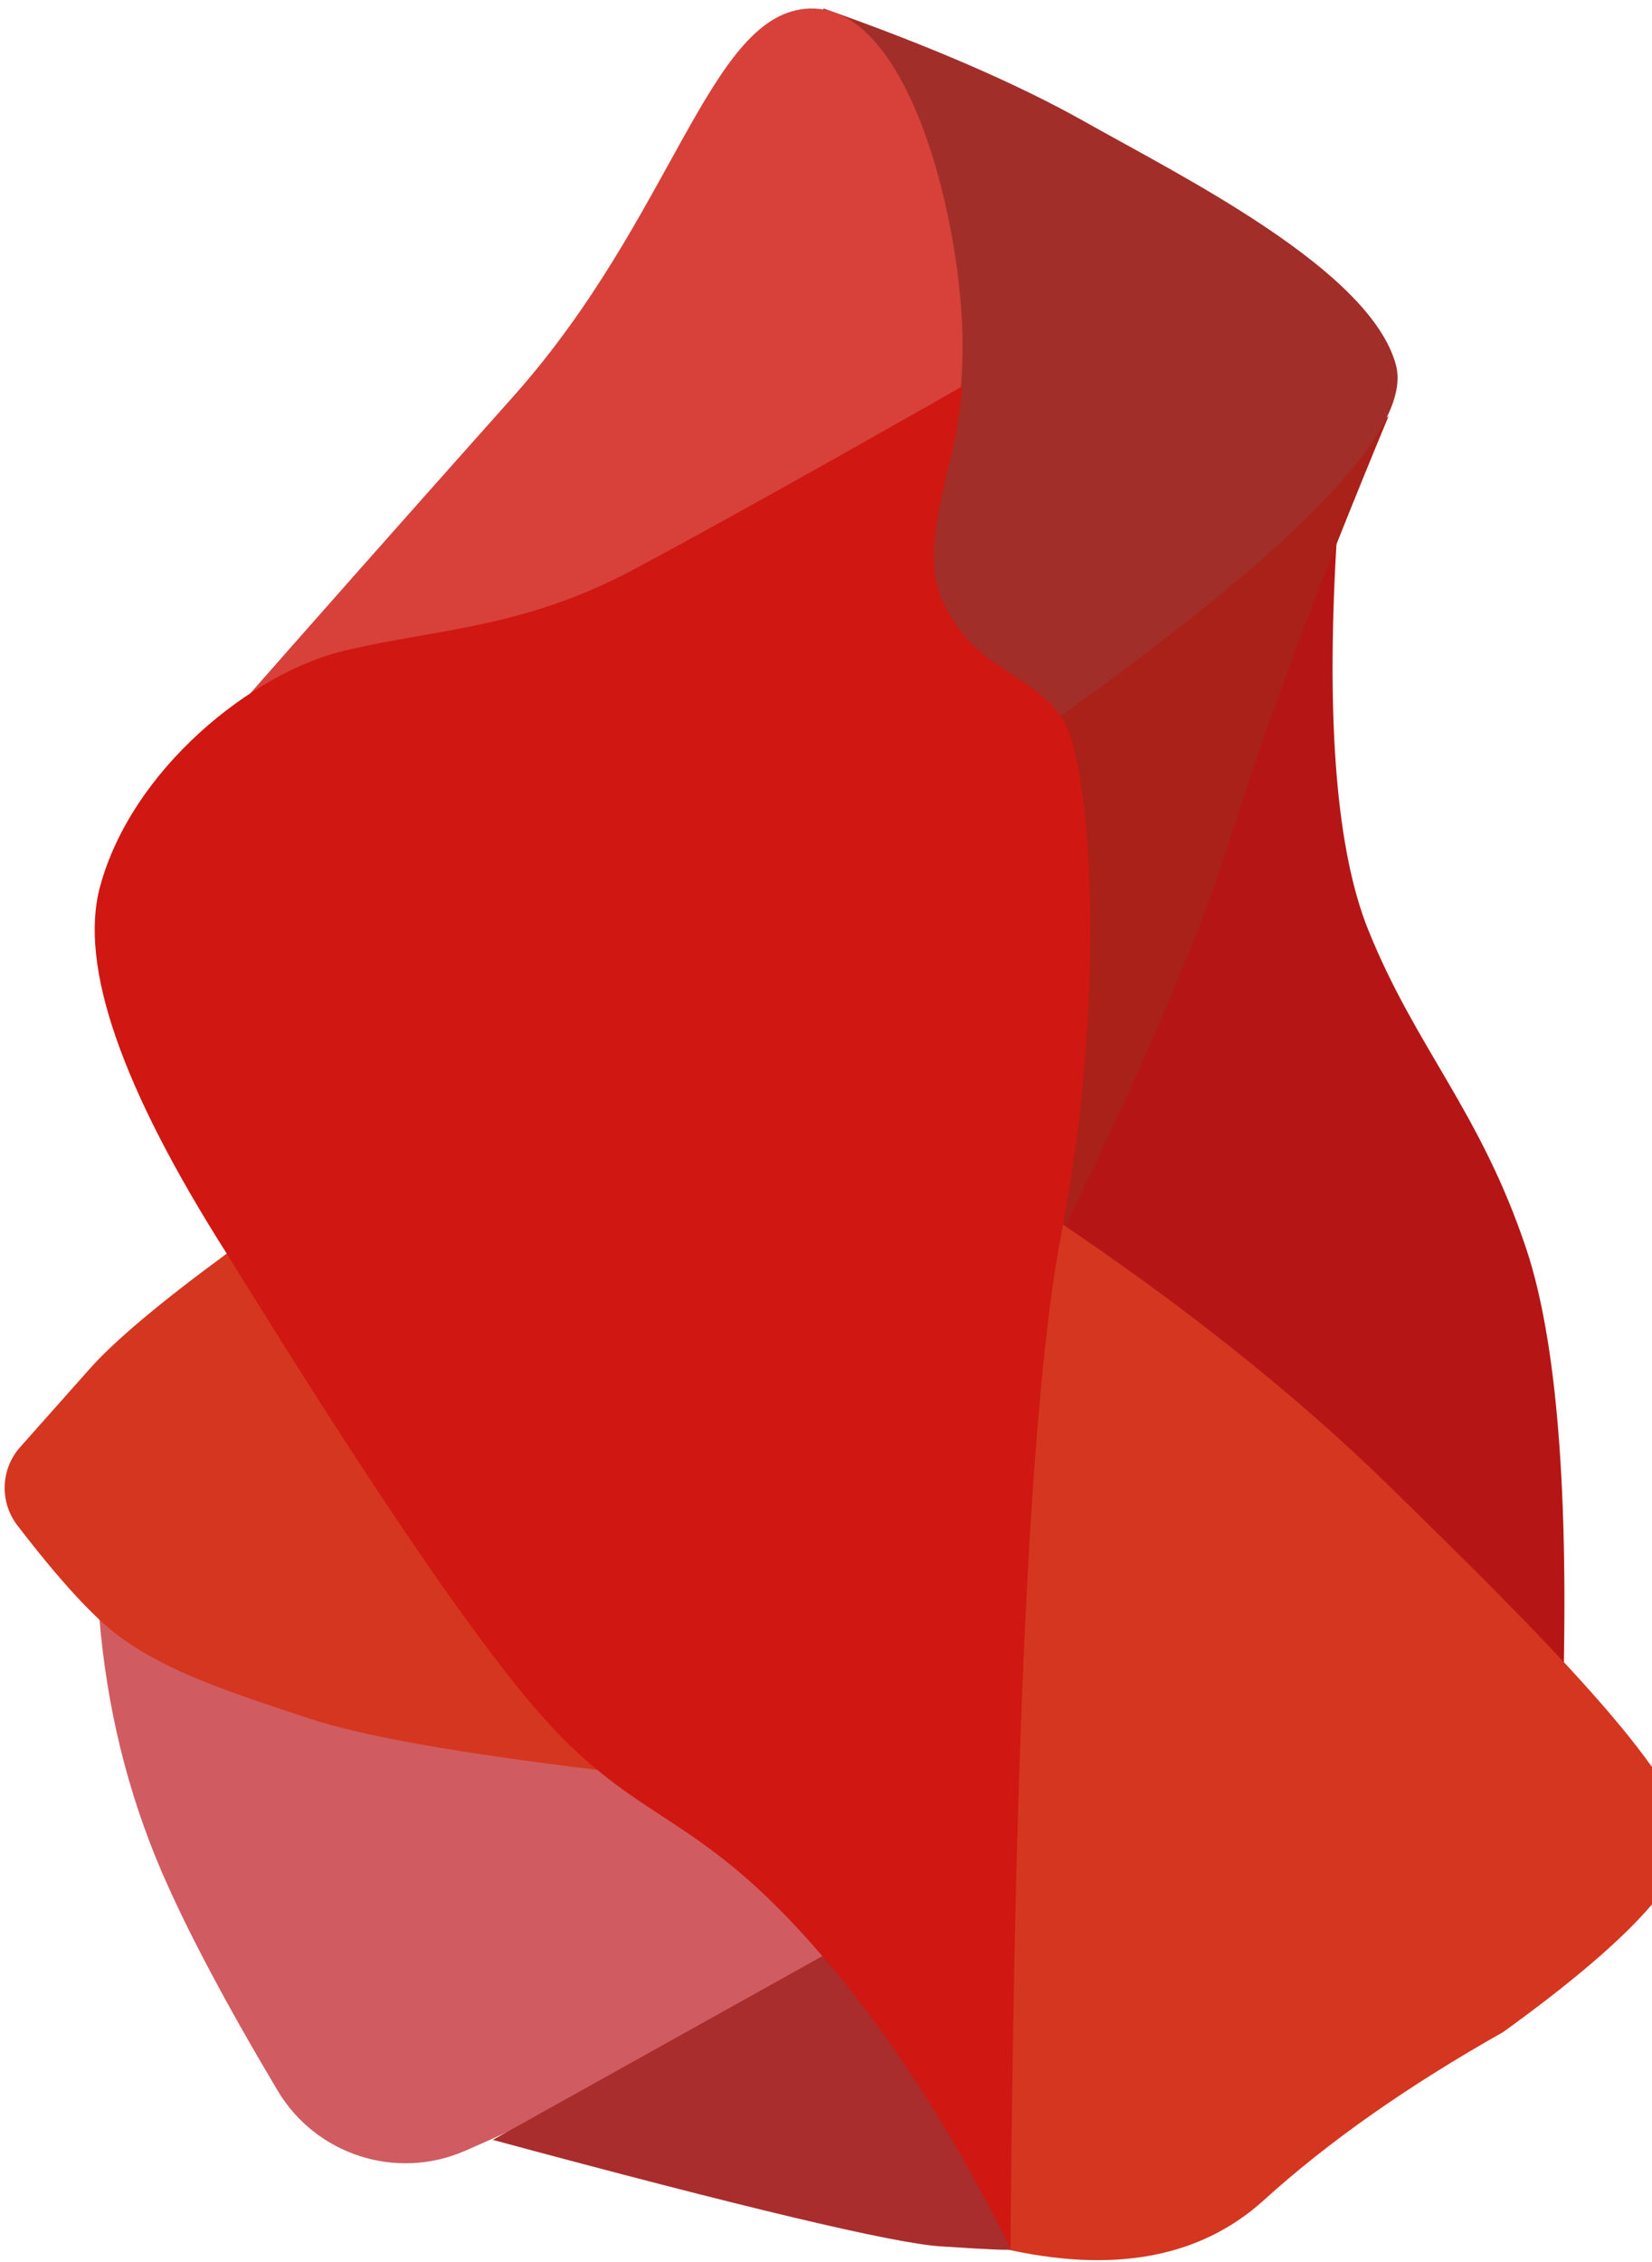 <?xml version="1.0" encoding="UTF-8"?>
<svg width="19px" height="26px" viewBox="0 0 19 26" version="1.1" xmlns="http://www.w3.org/2000/svg" xmlns:xlink="http://www.w3.org/1999/xlink">
    <!-- Generator: Sketch Beta 63 (92418) - https://sketch.com -->
    <title>AppyThings Logo Simple</title>
    <desc>Created with Sketch Beta.</desc>
    <g id="AppyThings-Logo-Simple" stroke="none" stroke-width="1" fill="none" fill-rule="evenodd">
        <path d="M15.371,6.249 C15.251,8.308 15.373,9.789 15.738,10.692 C16.284,12.047 17.026,12.774 17.554,14.354 C17.905,15.408 18.046,17.153 17.975,19.588 C16.364,18.367 15.267,17.414 14.685,16.729 C14.102,16.043 13.173,15.109 11.899,13.924 C13.312,11.274 14.209,9.323 14.588,8.071 C14.967,6.82 15.228,6.212 15.371,6.249 Z" id="Path-12" fill="#B51615"></path>
        <path d="M12.206,14.186 C13.171,12.228 13.836,10.661 14.201,9.485 C14.567,8.309 15.156,6.742 15.97,4.784 L11.071,8.096 L12.206,14.186 Z" id="Path-11" fill="#A92119"></path>
        <path d="M19.382,21.136 C19.382,21.61 18.684,22.35 17.289,23.356 C16.189,23.977 15.272,24.621 14.538,25.287 C13.804,25.953 12.8,26.138 11.526,25.842 C11.217,21.753 11.065,19.668 11.071,19.588 C11.195,17.797 11.504,15.908 12,13.924 C13.558,14.96 14.881,16.01 15.97,17.073 C17.602,18.668 19.382,20.424 19.382,21.136 Z" id="Path-8" fill="#D5361F"></path>
        <path d="M9.471,0.097 C10.702,0.531 11.702,0.964 12.471,1.396 C13.625,2.045 15.755,3.104 16.054,4.191 C16.254,4.915 14.943,6.279 12.121,8.284 C11.072,8.196 10.345,7.565 9.943,6.392 C9.541,5.218 9.383,3.12 9.471,0.097 Z" id="Path-10" fill="#A22E29"></path>
        <path d="M2.602,8.284 C3.569,7.183 4.67,5.94 5.906,4.554 C7.759,2.475 8.157,0.133 9.314,0.098 C10.472,0.063 11.071,2.603 11.071,3.964 C11.071,4.872 10.868,5.702 10.463,6.454 L2.602,8.284 Z" id="Path-9" fill="#D7413A"></path>
        <path d="M1.141,18.574 L6.815,19.776 L9.725,22.335 C9.01,22.845 8.144,23.36 7.129,23.88 C6.548,24.177 5.955,24.458 5.348,24.722 L5.348,24.722 C4.557,25.067 3.633,24.769 3.192,24.028 C2.592,23.02 2.149,22.184 1.863,21.522 C1.466,20.601 1.225,19.618 1.141,18.574 Z" id="Path-4" fill="#D05C61"></path>
        <path d="M0.199,17.532 C0.693,18.175 1.089,18.605 1.388,18.821 C1.937,19.22 2.639,19.45 3.557,19.753 C4.168,19.955 5.284,20.153 6.903,20.347 C5.911,18.588 5.152,17.315 4.625,16.528 C4.098,15.74 3.426,15.034 2.608,14.409 C1.839,14.973 1.311,15.417 1.024,15.742 C0.815,15.978 0.551,16.275 0.232,16.633 L0.232,16.633 C0.007,16.886 -0.007,17.263 0.199,17.532 Z" id="Path-3" fill="#D5361F"></path>
        <path d="M5.668,24.596 C8.555,25.375 10.268,25.782 10.808,25.819 C11.348,25.855 11.619,25.867 11.621,25.855 L11.587,25.318 L9.725,22.335 L5.668,24.596 Z" id="Path-6" fill="#A92D2C"></path>
        <path d="M1.149,10.197 C0.908,11.098 1.395,12.502 2.608,14.409 C4.183,16.961 5.352,18.687 6.115,19.588 C7.261,20.941 7.879,20.758 9.201,22.194 C10.083,23.152 10.89,24.368 11.622,25.842 C11.668,19.832 11.863,15.947 12.206,14.186 C12.721,11.546 12.576,8.766 12.206,8.239 C11.837,7.712 11.211,7.712 10.841,6.909 C10.653,6.499 10.756,5.963 10.946,5.215 C10.985,5.063 11.027,4.804 11.071,4.439 C9.392,5.394 8.129,6.097 7.282,6.549 C6.01,7.226 5.028,7.226 3.961,7.479 C2.895,7.732 1.511,8.846 1.149,10.197 Z" id="Path-5" fill="#D01711"></path>
    </g>
</svg>